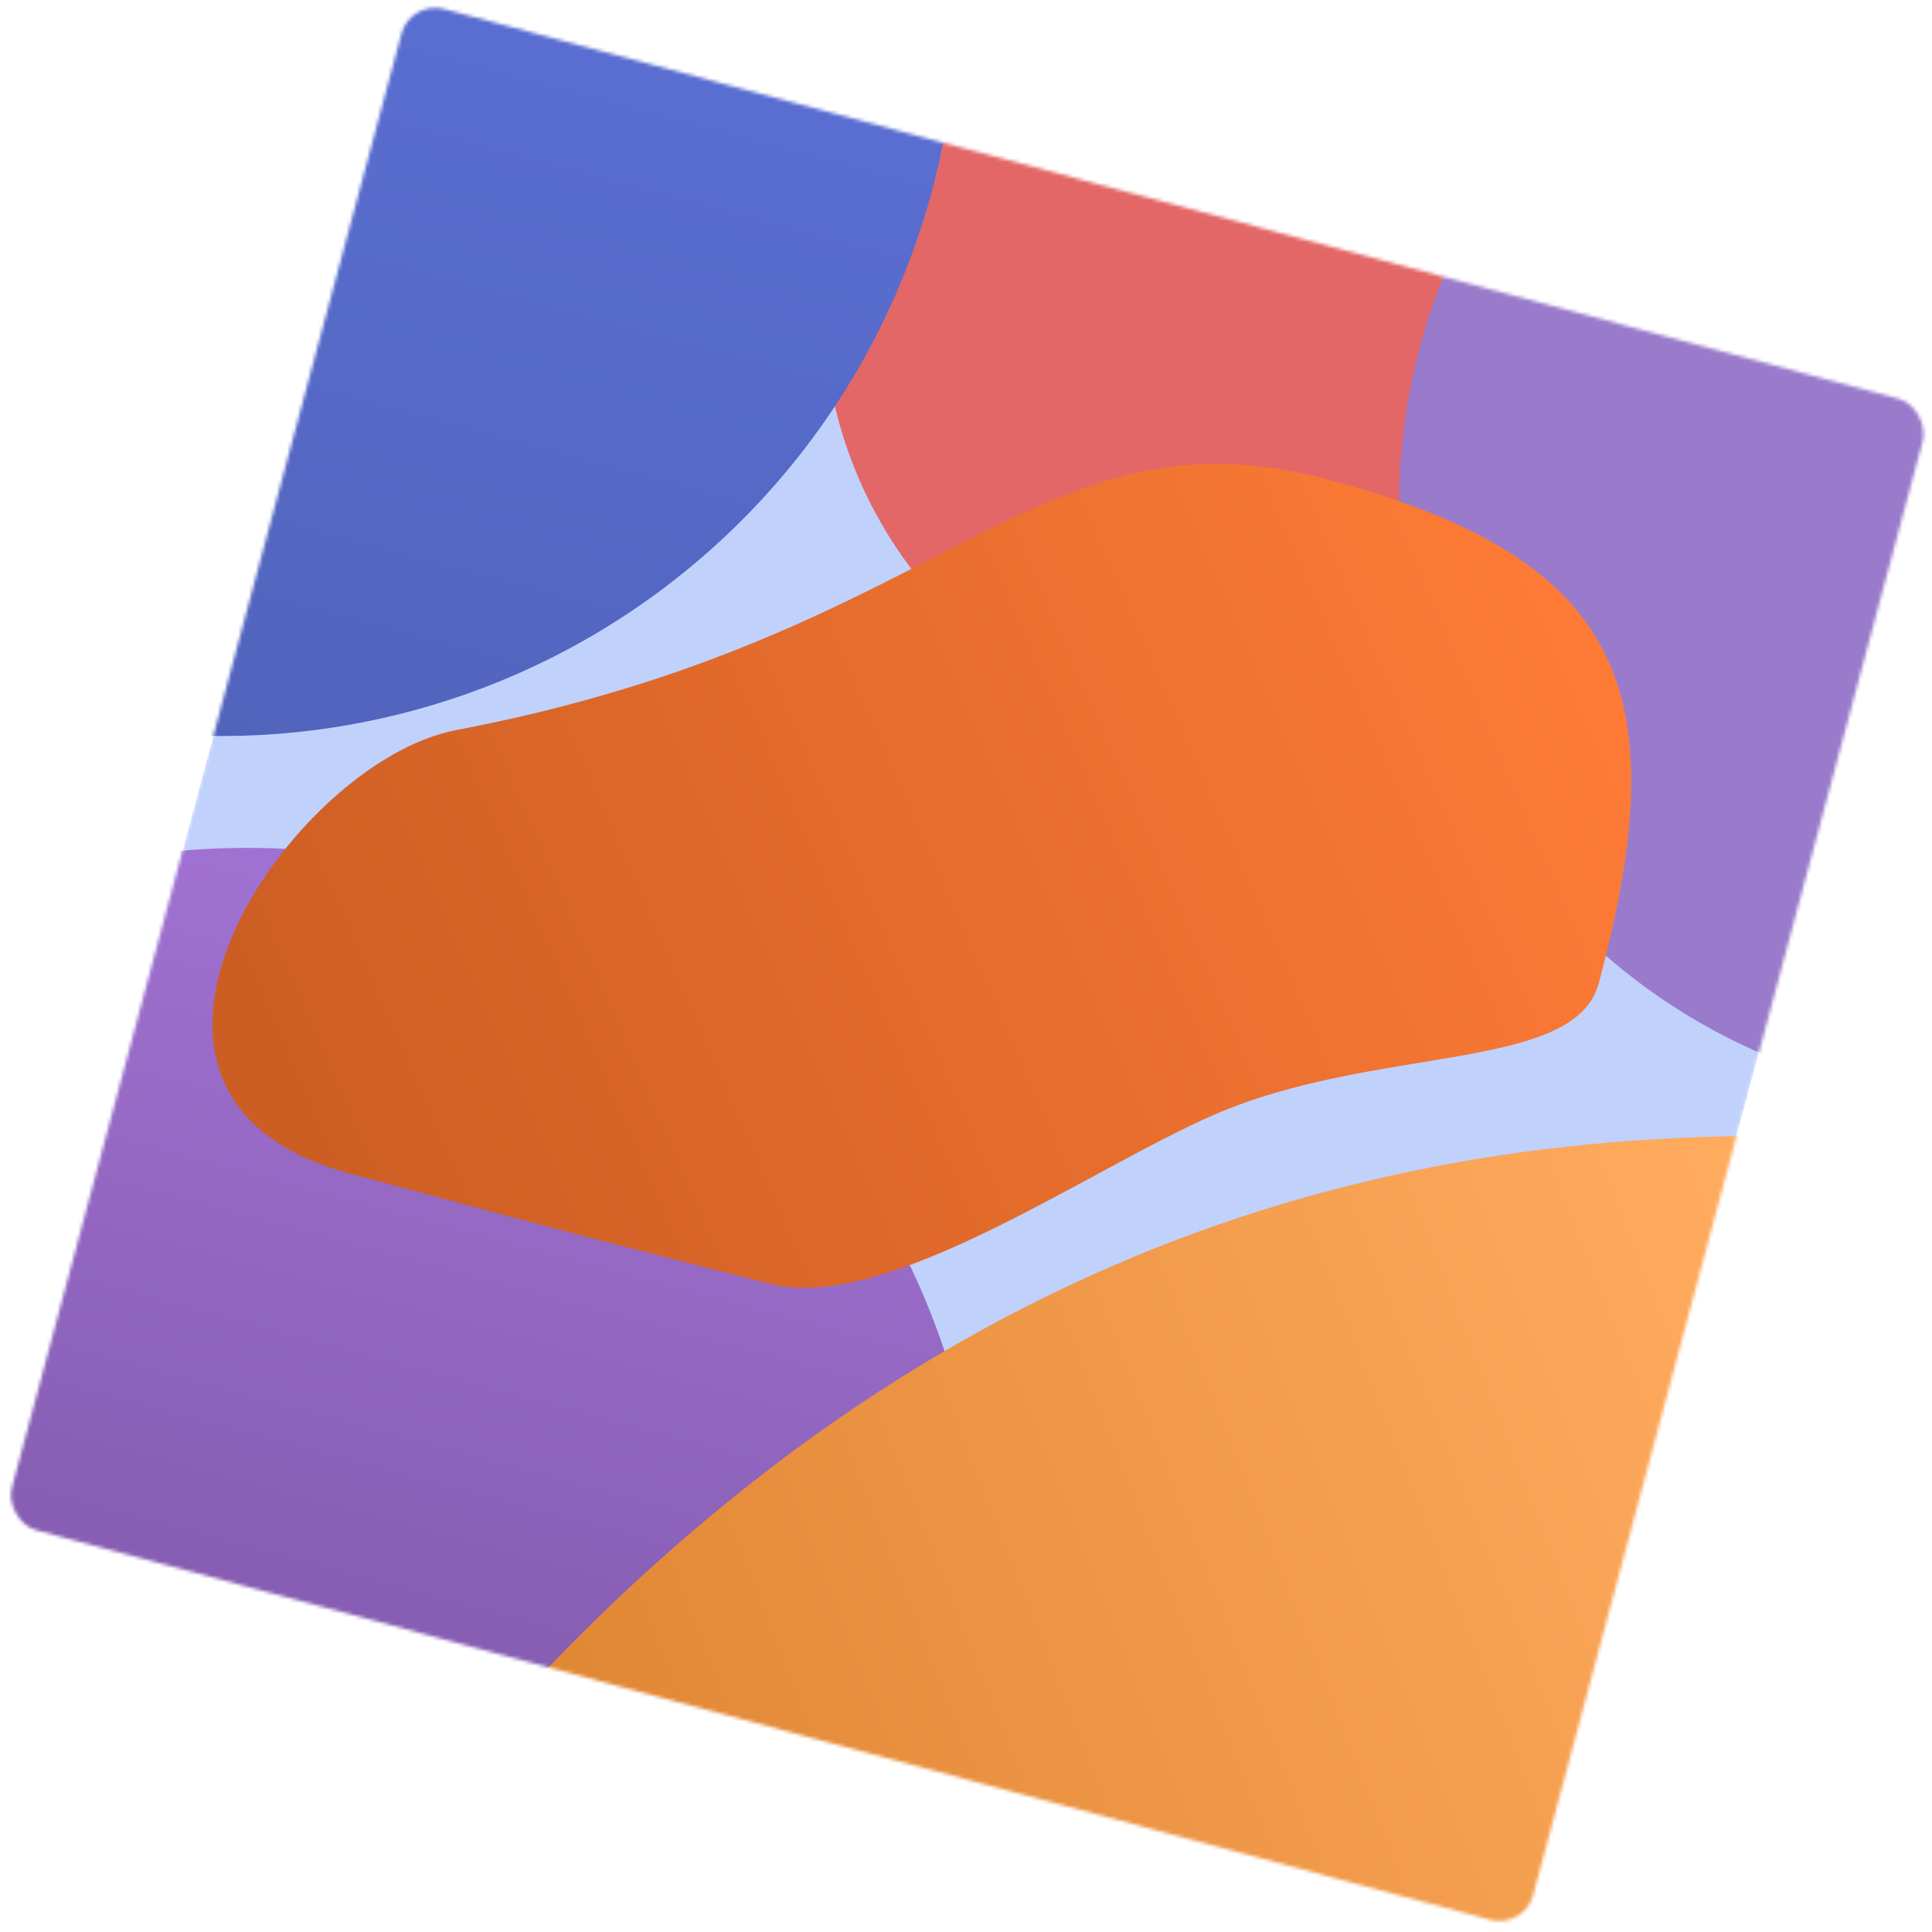 <svg width="555" height="555" viewBox="0 0 555 555" fill="none" xmlns="http://www.w3.org/2000/svg">
<mask id="mask0" mask-type="alpha" maskUnits="userSpaceOnUse" x="0" y="0" width="555" height="555">
<rect x="117.918" width="452.417" height="452.417" rx="10" transform="rotate(15 117.918 0)" fill="#C4C4C4"/>
</mask>
<g mask="url(#mask0)">
<rect x="117.918" width="452.417" height="452.417" rx="10" transform="rotate(15 117.918 0)" fill="#C0D1FC"/>
<circle cx="361.38" cy="88.033" r="124.88" transform="rotate(15 361.38 88.033)" fill="#E36767"/>
<circle cx="63.591" cy="0.087" r="211.342" transform="rotate(15 63.591 0.087)" fill="url(#paint0_linear)"/>
<circle cx="574.348" cy="144.41" r="172.369" transform="rotate(15 574.348 144.41)" fill="#9A7BCB"/>
<circle cx="70.823" cy="454.915" r="211.342" transform="rotate(15 70.823 454.915)" fill="url(#paint1_linear)"/>
<path d="M707.03 672.39C666.639 823.129 511.698 912.584 360.959 872.194C210.897 831.985 76.567 678.928 115.212 528.837C115.555 527.505 116.201 526.233 117.062 525.159C238.069 374.28 373.282 326.633 505.91 326.32C506.784 326.318 507.66 326.434 508.503 326.664C658.47 367.586 747.306 522.077 707.03 672.39Z" fill="url(#paint2_linear)"/>
<path d="M459.269 282.46C452.372 308.199 395.198 300.043 348.776 320.228C312.607 335.955 254.712 377.259 221.408 368.845C157.267 352.641 136.228 346.685 100.468 337.103C17.699 314.925 83.594 218.734 131.005 209.736C272.838 182.815 297.309 115.196 381.723 137.815C466.138 160.434 481.887 198.045 459.269 282.46Z" fill="url(#paint3_linear)"/>
</g>
<defs>
<linearGradient id="paint0_linear" x1="63.591" y1="-211.256" x2="63.591" y2="211.429" gradientUnits="userSpaceOnUse">
<stop stop-color="#6278E5"/>
<stop offset="1" stop-color="#5163BB"/>
</linearGradient>
<linearGradient id="paint1_linear" x1="70.823" y1="243.573" x2="70.823" y2="666.257" gradientUnits="userSpaceOnUse">
<stop stop-color="#A172D3"/>
<stop offset="1" stop-color="#6D4993"/>
</linearGradient>
<linearGradient id="paint2_linear" x1="486.127" y1="320.665" x2="-44.168" y2="528.011" gradientUnits="userSpaceOnUse">
<stop stop-color="#FFAB5E"/>
<stop offset="1" stop-color="#CF731D"/>
</linearGradient>
<linearGradient id="paint3_linear" x1="463.688" y1="174.78" x2="94.04" y2="336.3" gradientUnits="userSpaceOnUse">
<stop stop-color="#FF7C37"/>
<stop offset="1" stop-color="#CD5E23"/>
</linearGradient>
</defs>
</svg>
